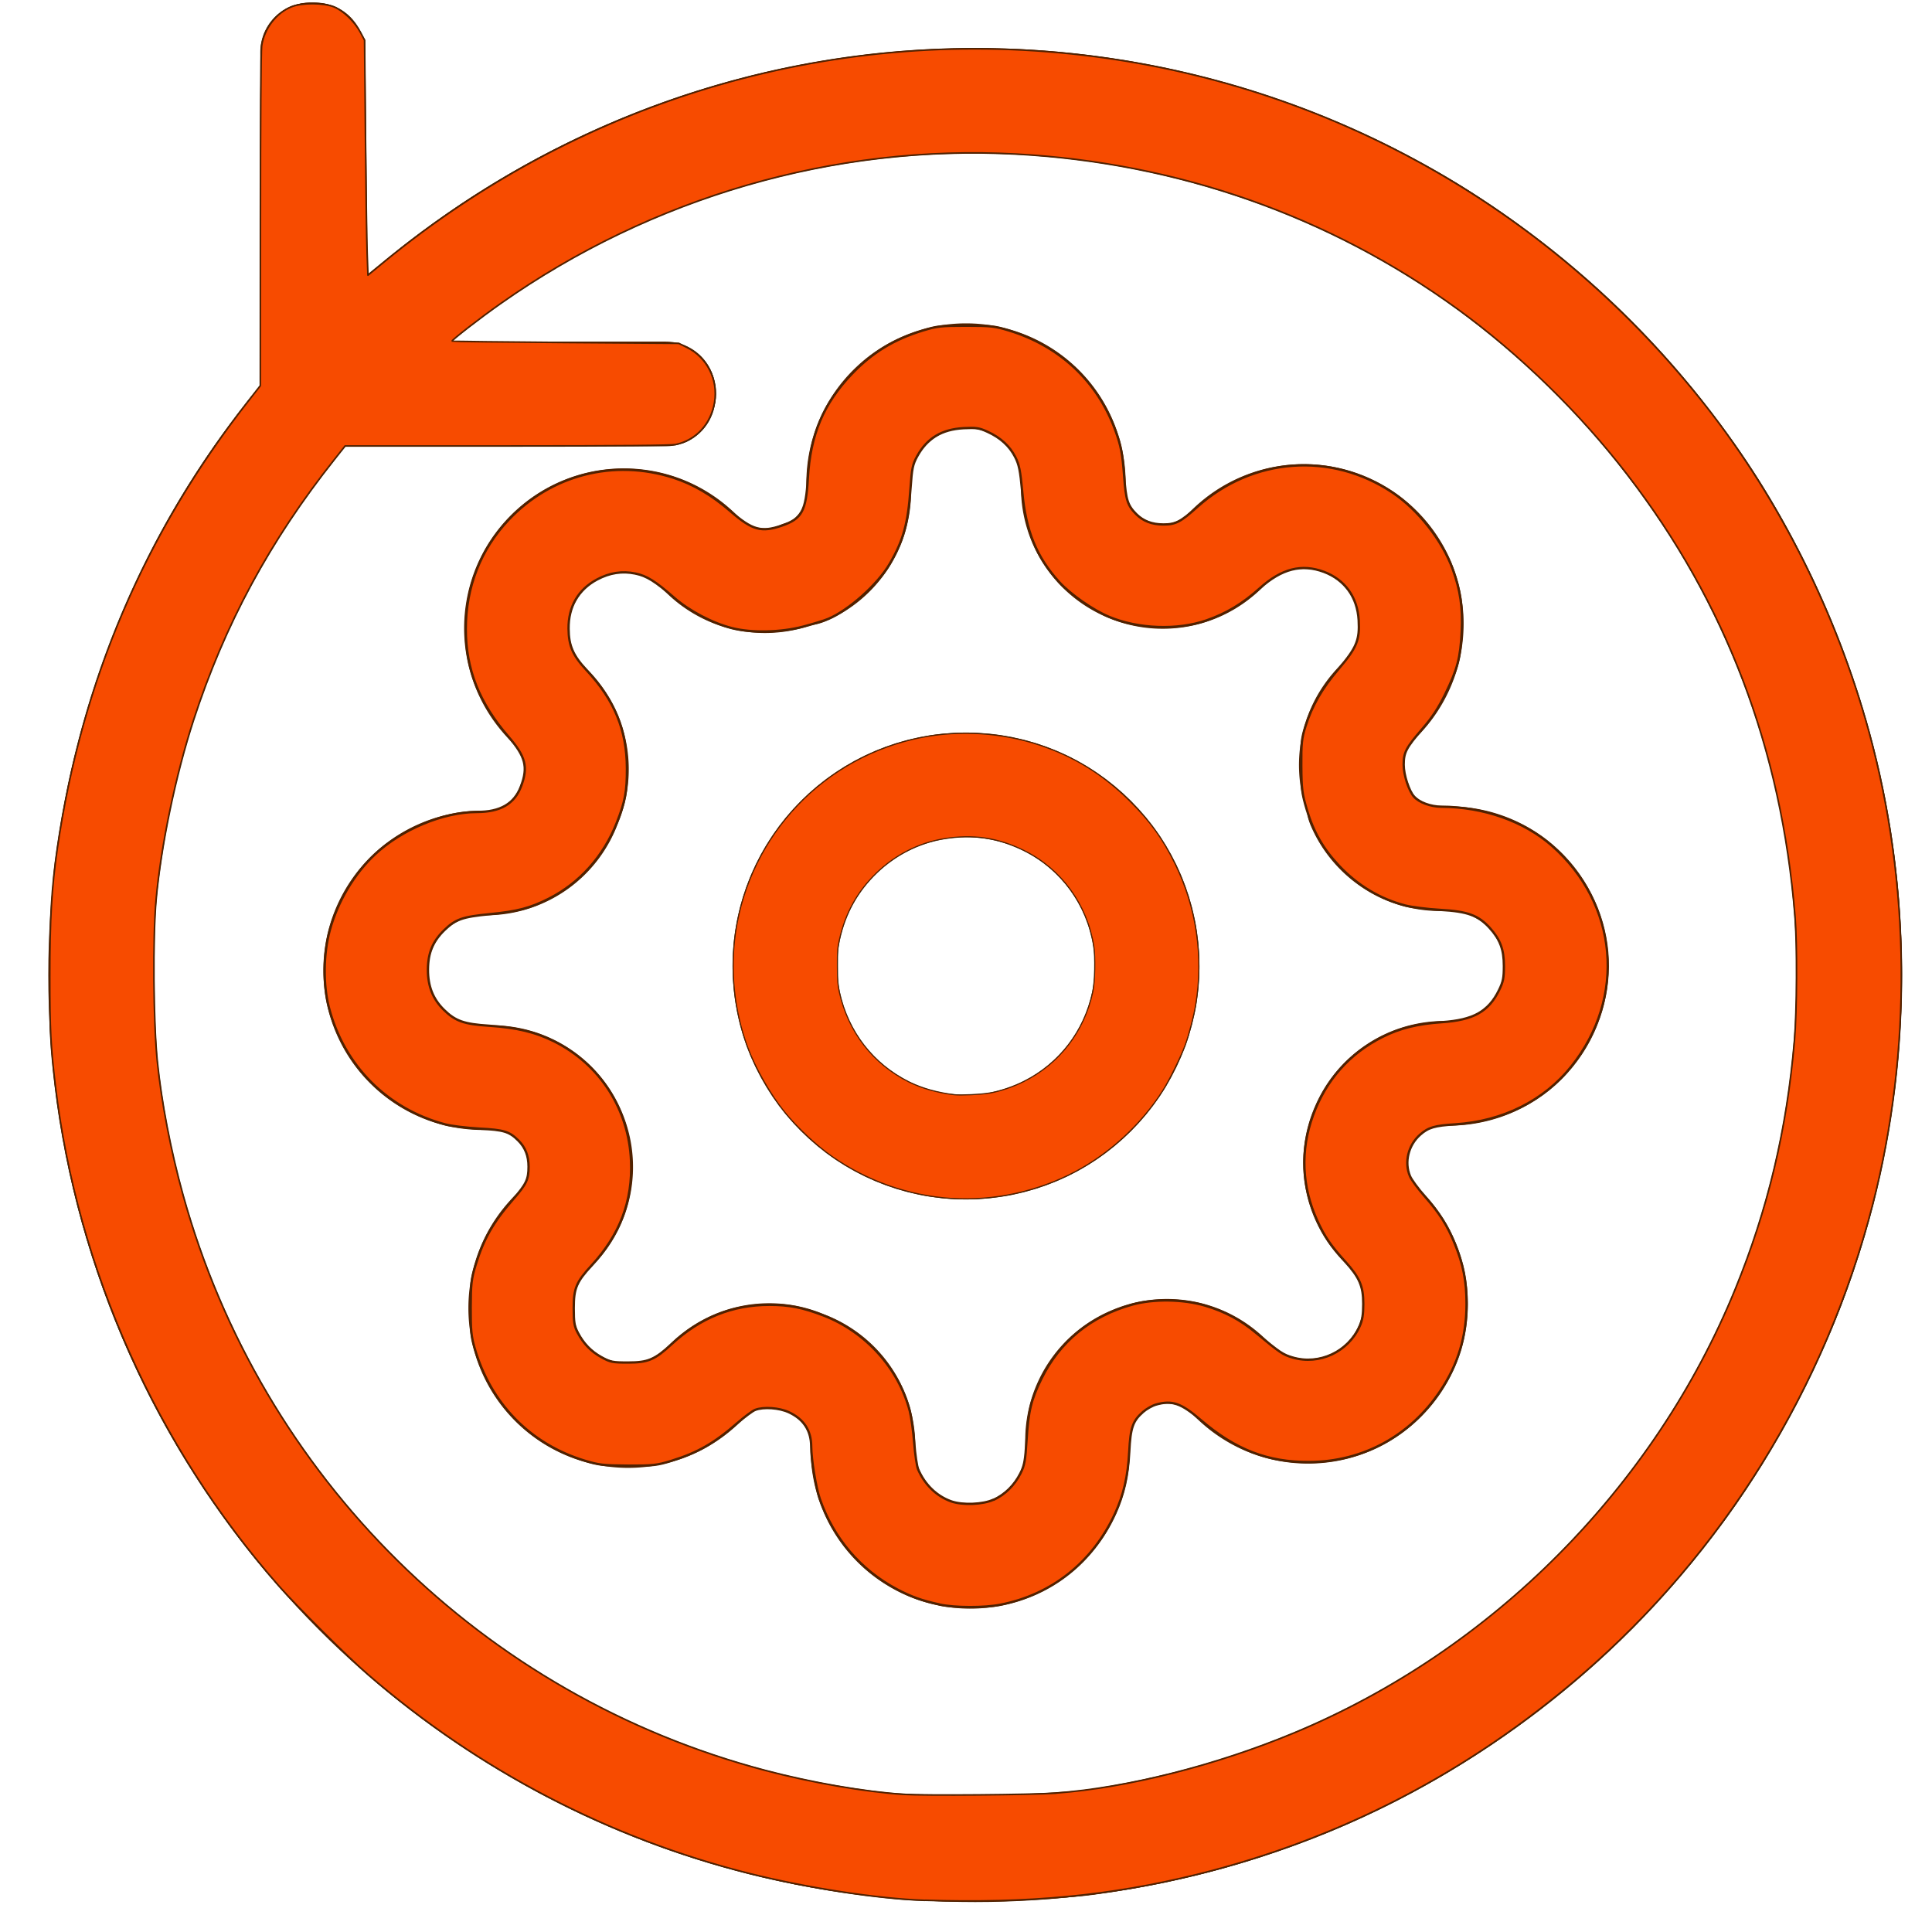 <?xml version="1.0" encoding="UTF-8" standalone="no"?>
<svg
   width="24"
   height="24"
   viewBox="0 0 24 24"
   fill="none"
   stroke="#502100"
   stroke-width="2"
   stroke-linecap="round"
   stroke-linejoin="round"
   class="feather feather-settings"
   version="1.1"
   id="svg1"
   sodipodi:docname="ReSet.svg"
   inkscape:version="1.3.2 (091e20ef0f, 2023-11-25, custom)"
   xmlns:inkscape="http://www.inkscape.org/namespaces/inkscape"
   xmlns:sodipodi="http://sodipodi.sourceforge.net/DTD/sodipodi-0.dtd"
   xmlns="http://www.w3.org/2000/svg"
   xmlns:svg="http://www.w3.org/2000/svg">
  <defs
     id="defs1" />
  <sodipodi:namedview
     id="namedview1"
     pagecolor="#ffffff"
     bordercolor="#000000"
     borderopacity="0.25"
     inkscape:showpageshadow="2"
     inkscape:pageopacity="0.0"
     inkscape:pagecheckerboard="0"
     inkscape:deskcolor="#d1d1d1"
     inkscape:zoom="45.254834"
     inkscape:cx="-2.3975339"
     inkscape:cy="7.9107571"
     inkscape:window-width="3440"
     inkscape:window-height="1440"
     inkscape:window-x="0"
     inkscape:window-y="0"
     inkscape:window-maximized="1"
     inkscape:current-layer="svg1" />
  <ellipse
     cx="-12"
     cy="-12"
     id="circle1"
     transform="scale(-1)"
     rx="2.25"
     ry="2.25"
     style="stroke-width:1.3;stroke-dasharray:none" />
  <path
     d="m 16.933,14 a 1.1,1.1 0 0 0 0.22,1.213 l 0.04,0.04 a 1.333,1.333 0 0 1 0,1.887 1.333,1.333 0 0 1 -1.887,0 l -0.04,-0.04 a 1.1,1.1 0 0 0 -1.213,-0.22 1.1,1.1 0 0 0 -0.667,1.007 v 0.113 a 1.333,1.333 0 0 1 -1.333,1.333 1.333,1.333 0 0 1 -1.333,-1.333 v -0.06 a 1.1,1.1 0 0 0 -0.72,-1.007 1.1,1.1 0 0 0 -1.213,0.22 l -0.04,0.04 a 1.333,1.333 0 0 1 -1.887,0 1.333,1.333 0 0 1 0,-1.887 l 0.04,-0.04 A 1.1,1.1 0 0 0 7.12,14.053 1.1,1.1 0 0 0 6.113,13.387 H 6 A 1.333,1.333 0 0 1 4.667,12.053 1.333,1.333 0 0 1 6,10.72 h 0.06 a 1.1,1.1 0 0 0 1.007,-0.72 1.1,1.1 0 0 0 -0.22,-1.213 l -0.04,-0.04 a 1.333,1.333 0 0 1 0,-1.887 1.333,1.333 0 0 1 1.887,0 l 0.04,0.04 a 1.1,1.1 0 0 0 1.213,0.22 h 0.053 A 1.1,1.1 0 0 0 10.667,6.113 V 6 A 1.333,1.333 0 0 1 12,4.667 1.333,1.333 0 0 1 13.333,6 v 0.06 a 1.1,1.1 0 0 0 0.667,1.007 1.1,1.1 0 0 0 1.213,-0.22 l 0.04,-0.04 a 1.333,1.333 0 0 1 1.887,0 1.333,1.333 0 0 1 0,1.887 l -0.04,0.04 a 1.1,1.1 0 0 0 -0.22,1.213 v 0.053 a 1.1,1.1 0 0 0 1.007,0.667 h 0.113 A 1.333,1.333 0 0 1 19.333,12 1.333,1.333 0 0 1 18,13.333 h -0.06 a 1.1,1.1 0 0 0 -1.007,0.667 z"
     id="path1"
     style="stroke-width:1.3;stroke-dasharray:none" />
  <ellipse
     style="fill:none;fill-opacity:1;stroke-width:1.3;stroke-dasharray:none"
     id="path2"
     cx="12.114"
     cy="12.114"
     rx="10.864"
     ry="10.864" />
  <rect
     style="fill:none;fill-opacity:1;stroke-width:1.231;stroke-dasharray:none"
     id="rect2"
     width="4.269"
     height="0.069"
     x="4.003"
     y="4.859" />
  <rect
     style="fill:none;fill-opacity:1;stroke-width:1.231;stroke-dasharray:none"
     id="rect2-5"
     width="0.069"
     height="4.269"
     x="3.849"
     y="0.648" />
  <path
     style="fill:#f74b00;fill-opacity:1;stroke-width:0.029"
     d="m 11.67,19.931 c -0.217,-0.047 -0.352,-0.095 -0.529,-0.189 -0.452,-0.24 -0.788,-0.634 -0.958,-1.124 -0.048,-0.139 -0.106,-0.491 -0.106,-0.647 -2.47e-4,-0.2 -0.091,-0.34 -0.276,-0.427 -0.12,-0.056 -0.315,-0.07 -0.42,-0.03 -0.032,0.012 -0.131,0.086 -0.22,0.163 -0.289,0.252 -0.495,0.37 -0.823,0.471 -0.176,0.054 -0.226,0.06 -0.537,0.059 C 7.493,18.205 7.438,18.198 7.263,18.145 6.586,17.939 6.094,17.435 5.895,16.745 5.853,16.599 5.846,16.522 5.847,16.241 5.848,15.948 5.855,15.888 5.907,15.716 6.007,15.39 6.125,15.183 6.378,14.893 6.539,14.708 6.566,14.65 6.566,14.493 6.566,14.358 6.525,14.253 6.439,14.168 6.327,14.056 6.262,14.036 5.955,14.02 5.797,14.011 5.607,13.988 5.532,13.968 4.813,13.779 4.273,13.237 4.086,12.518 4.012,12.234 4.016,11.852 4.096,11.557 4.192,11.203 4.4,10.853 4.658,10.613 4.99,10.302 5.508,10.087 5.922,10.087 6.216,10.087 6.391,9.985 6.473,9.766 6.562,9.528 6.529,9.398 6.316,9.152 5.951,8.73 5.786,8.313 5.786,7.814 5.786,7.295 5.969,6.827 6.316,6.459 6.846,5.897 7.626,5.697 8.364,5.934 8.614,6.015 8.842,6.149 9.076,6.352 9.347,6.586 9.457,6.617 9.713,6.529 9.96,6.444 10.012,6.349 10.035,5.944 c 0.03,-0.543 0.193,-0.929 0.548,-1.301 0.252,-0.263 0.52,-0.427 0.879,-0.537 0.176,-0.054 0.228,-0.06 0.537,-0.06 0.309,0 0.361,0.006 0.537,0.06 0.629,0.193 1.097,0.632 1.318,1.236 0.072,0.196 0.09,0.294 0.111,0.578 0.021,0.29 0.042,0.358 0.148,0.465 0.087,0.088 0.196,0.13 0.339,0.13 0.152,4.767e-4 0.213,-0.031 0.42,-0.217 0.689,-0.618 1.665,-0.689 2.428,-0.178 0.318,0.213 0.616,0.593 0.746,0.95 0.095,0.261 0.127,0.481 0.112,0.774 -0.016,0.33 -0.052,0.465 -0.202,0.774 -0.087,0.178 -0.163,0.294 -0.284,0.434 -0.205,0.237 -0.235,0.294 -0.235,0.448 0,0.127 0.064,0.323 0.129,0.397 0.062,0.07 0.206,0.123 0.335,0.124 0.527,0.002 1.03,0.179 1.378,0.485 0.822,0.722 0.925,1.883 0.244,2.738 -0.341,0.429 -0.855,0.685 -1.445,0.723 -0.258,0.016 -0.335,0.039 -0.436,0.128 -0.147,0.129 -0.2,0.342 -0.127,0.515 0.018,0.044 0.1,0.155 0.181,0.248 0.189,0.215 0.284,0.366 0.377,0.594 0.105,0.258 0.145,0.462 0.145,0.746 0,0.404 -0.104,0.75 -0.327,1.082 -0.374,0.559 -0.962,0.878 -1.624,0.882 -0.521,0.003 -0.92,-0.152 -1.355,-0.525 -0.241,-0.207 -0.352,-0.245 -0.551,-0.189 -0.046,0.013 -0.119,0.054 -0.162,0.092 -0.127,0.112 -0.156,0.194 -0.171,0.493 -0.016,0.306 -0.069,0.536 -0.177,0.771 -0.279,0.604 -0.785,1.006 -1.425,1.131 -0.201,0.039 -0.565,0.038 -0.752,-0.002 z m 0.674,-1.3 c 0.141,-0.066 0.257,-0.18 0.332,-0.328 0.05,-0.098 0.06,-0.156 0.076,-0.414 0.022,-0.361 0.056,-0.502 0.185,-0.763 0.229,-0.463 0.612,-0.776 1.128,-0.92 0.263,-0.073 0.634,-0.068 0.906,0.013 0.245,0.073 0.44,0.177 0.636,0.341 0.296,0.246 0.33,0.268 0.452,0.304 0.33,0.096 0.687,-0.07 0.83,-0.387 0.035,-0.076 0.046,-0.147 0.046,-0.279 0,-0.224 -0.045,-0.327 -0.229,-0.531 -0.176,-0.195 -0.253,-0.307 -0.343,-0.504 -0.193,-0.422 -0.212,-0.873 -0.054,-1.305 0.16,-0.439 0.453,-0.77 0.864,-0.977 0.215,-0.108 0.436,-0.163 0.737,-0.183 0.394,-0.027 0.581,-0.131 0.711,-0.397 0.052,-0.105 0.061,-0.153 0.061,-0.302 -3.85e-4,-0.206 -0.046,-0.328 -0.176,-0.472 -0.141,-0.156 -0.274,-0.205 -0.613,-0.224 -0.161,-0.009 -0.357,-0.034 -0.435,-0.054 -0.317,-0.083 -0.59,-0.247 -0.823,-0.493 -0.197,-0.209 -0.32,-0.422 -0.401,-0.696 -0.06,-0.202 -0.067,-0.258 -0.069,-0.546 -0.002,-0.278 0.005,-0.342 0.05,-0.486 0.08,-0.257 0.207,-0.477 0.412,-0.717 C 16.854,8.045 16.892,7.951 16.878,7.703 16.861,7.416 16.706,7.202 16.447,7.104 16.17,7.001 15.922,7.064 15.652,7.306 15.436,7.5 15.235,7.621 14.987,7.707 14.625,7.832 14.143,7.815 13.778,7.663 13.578,7.58 13.299,7.385 13.158,7.231 12.874,6.918 12.742,6.595 12.698,6.105 12.674,5.845 12.659,5.77 12.611,5.677 12.542,5.541 12.428,5.437 12.268,5.364 c -0.104,-0.048 -0.142,-0.053 -0.299,-0.045 -0.272,0.015 -0.454,0.126 -0.576,0.35 -0.055,0.1 -0.065,0.15 -0.082,0.394 -0.03,0.439 -0.087,0.647 -0.258,0.941 -0.148,0.255 -0.511,0.579 -0.766,0.685 -0.048,0.02 -0.187,0.063 -0.309,0.095 C 9.701,7.857 9.338,7.865 9.093,7.803 8.849,7.741 8.563,7.59 8.375,7.426 8.141,7.221 8.034,7.154 7.893,7.125 7.729,7.091 7.574,7.115 7.418,7.198 7.183,7.323 7.06,7.536 7.063,7.811 c 0.002,0.213 0.054,0.331 0.223,0.513 0.35,0.376 0.5,0.743 0.502,1.221 0.001,0.288 -0.022,0.411 -0.125,0.674 -0.165,0.419 -0.461,0.75 -0.843,0.944 -0.234,0.118 -0.389,0.159 -0.735,0.193 -0.344,0.034 -0.426,0.063 -0.566,0.199 -0.142,0.138 -0.201,0.281 -0.203,0.487 -0.001,0.209 0.061,0.367 0.198,0.502 0.142,0.14 0.249,0.178 0.562,0.198 0.346,0.023 0.579,0.079 0.813,0.197 0.566,0.285 0.923,0.841 0.95,1.482 0.021,0.498 -0.135,0.912 -0.489,1.298 -0.191,0.208 -0.223,0.284 -0.223,0.533 0,0.175 0.008,0.225 0.05,0.303 0.074,0.139 0.165,0.233 0.297,0.306 0.107,0.059 0.136,0.065 0.327,0.065 0.25,-7.3e-5 0.332,-0.035 0.541,-0.228 0.355,-0.328 0.756,-0.489 1.215,-0.489 0.247,0 0.414,0.033 0.672,0.132 0.524,0.202 0.935,0.658 1.073,1.188 0.019,0.075 0.044,0.254 0.055,0.397 0.011,0.143 0.033,0.29 0.048,0.326 0.083,0.191 0.23,0.334 0.41,0.398 0.141,0.05 0.397,0.04 0.528,-0.021 z"
     id="path30" />
  <path
     style="fill:#f74b00;fill-opacity:1;stroke-width:0.014"
     d="M 11.822,14.888 C 11.287,14.853 10.773,14.672 10.336,14.366 10.141,14.23 9.904,14.007 9.745,13.812 9.569,13.594 9.383,13.268 9.286,13.006 9.12,12.553 9.068,12.058 9.137,11.584 9.315,10.368 10.24,9.398 11.446,9.161 c 0.481,-0.094 1.004,-0.06 1.472,0.096 0.431,0.144 0.789,0.367 1.12,0.697 0.254,0.254 0.404,0.462 0.558,0.774 0.266,0.54 0.357,1.156 0.258,1.751 -0.024,0.146 -0.084,0.375 -0.131,0.504 -0.052,0.141 -0.196,0.435 -0.276,0.561 -0.264,0.417 -0.654,0.779 -1.088,1.01 -0.465,0.247 -1.016,0.367 -1.536,0.333 z m 0.47,-1.309 c 0.131,-0.023 0.299,-0.08 0.427,-0.145 0.442,-0.222 0.747,-0.618 0.855,-1.11 0.028,-0.126 0.034,-0.433 0.013,-0.57 -0.082,-0.518 -0.403,-0.959 -0.864,-1.187 -0.325,-0.161 -0.635,-0.207 -1,-0.147 -0.307,0.05 -0.601,0.199 -0.833,0.423 -0.24,0.232 -0.387,0.497 -0.462,0.83 -0.022,0.099 -0.026,0.144 -0.025,0.33 4.51e-4,0.178 0.005,0.234 0.024,0.321 0.111,0.497 0.417,0.892 0.864,1.116 0.156,0.078 0.358,0.135 0.564,0.159 0.077,0.009 0.339,-0.003 0.436,-0.021 z"
     id="path36" />
  <path
     style="mix-blend-mode:darken;fill:#f74b00;fill-opacity:1;stroke-width:0.041"
     d="M 11.172,23.576 C 8.826,23.36 6.73,22.52 4.906,21.064 4.446,20.696 3.65,19.914 3.272,19.457 1.759,17.63 0.842,15.38 0.654,13.035 0.608,12.453 0.632,11.235 0.701,10.71 0.974,8.621 1.771,6.687 3.011,5.1 L 3.25,4.795 3.251,2.663 C 3.251,0.662 3.255,0.523 3.309,0.405 3.421,0.157 3.665,0.026 3.958,0.056 4.175,0.079 4.323,0.172 4.43,0.354 L 4.516,0.5 4.531,1.976 4.547,3.452 4.859,3.198 c 3.714,-3.013 8.858,-3.425 13.003,-1.04 1.38,0.794 2.681,1.984 3.656,3.346 0.821,1.146 1.48,2.63 1.808,4.07 0.427,1.871 0.365,3.903 -0.173,5.744 -0.196,0.671 -0.413,1.223 -0.733,1.87 -0.609,1.229 -1.3,2.18 -2.284,3.142 -1.808,1.768 -4.031,2.849 -6.559,3.188 -0.542,0.073 -1.895,0.105 -2.406,0.058 z m 2.407,-1.336 c 2.804,-0.438 5.171,-1.87 6.822,-4.13 2.484,-3.398 2.585,-8.121 0.251,-11.626 C 19.931,5.402 19.047,4.49 18,3.746 16.071,2.376 13.631,1.719 11.234,1.923 9.198,2.097 7.266,2.878 5.653,4.179 l -0.106,0.086 1.431,3.465e-4 c 1.345,3.257e-4 1.438,0.004 1.547,0.06 0.222,0.114 0.351,0.325 0.35,0.572 C 8.873,5.139 8.7,5.403 8.49,5.482 8.431,5.505 7.722,5.516 6.343,5.516 H 4.283 L 4.059,5.805 c -1.204,1.555 -1.894,3.267 -2.125,5.273 -0.056,0.484 -0.047,1.676 0.016,2.203 0.571,4.752 4.255,8.44 8.987,8.997 0.586,0.069 2.095,0.047 2.642,-0.038 z"
     id="path37" />
  <path
     style="fill:#f74b00;fill-opacity:1;stroke-width:0.02"
     d="M 11.492,23.607 C 10.907,23.588 10.033,23.454 9.312,23.274 7.57,22.837 5.946,21.991 4.578,20.807 4.315,20.58 3.688,19.956 3.459,19.695 1.943,17.967 0.963,15.773 0.688,13.492 0.629,12.997 0.618,12.791 0.618,12.133 c 2.914e-5,-0.714 0.023,-1.106 0.094,-1.594 C 1.015,8.462 1.793,6.635 3.073,4.997 L 3.234,4.791 3.235,2.731 C 3.235,1.548 3.241,0.629 3.25,0.571 3.28,0.357 3.432,0.159 3.621,0.084 3.753,0.032 4.015,0.033 4.148,0.085 4.264,0.131 4.408,0.27 4.48,0.406 L 4.529,0.5 l 0.011,1.188 c 0.006,0.653 0.015,1.31 0.021,1.459 l 0.01,0.271 0.195,-0.16 C 7.264,1.204 10.424,0.291 13.602,0.703 16.604,1.092 19.32,2.649 21.205,5.062 c 0.913,1.169 1.611,2.566 2.011,4.025 0.521,1.901 0.538,3.966 0.048,5.873 -0.585,2.276 -1.857,4.33 -3.623,5.852 -1.404,1.21 -3.001,2.037 -4.779,2.475 -1.069,0.263 -2.093,0.36 -3.369,0.319 z m 1.625,-1.333 c 0.886,-0.065 1.981,-0.342 2.953,-0.745 2.464,-1.023 4.482,-3.052 5.488,-5.52 0.405,-0.994 0.638,-1.974 0.733,-3.082 0.031,-0.363 0.035,-1.207 0.007,-1.544 C 22.128,9.297 21.44,7.486 20.215,5.896 19.621,5.124 18.873,4.396 18.102,3.836 16.509,2.681 14.636,2.024 12.625,1.914 10.367,1.791 8.095,2.449 6.219,3.771 5.972,3.944 5.606,4.228 5.616,4.238 c 0.004,0.004 0.639,0.011 1.411,0.017 l 1.404,0.01 0.103,0.051 c 0.249,0.123 0.389,0.4 0.343,0.68 -0.045,0.271 -0.229,0.472 -0.483,0.526 -0.059,0.012 -0.665,0.018 -2.095,0.018 h -2.012 l -0.133,0.168 C 3.349,6.722 2.792,7.755 2.402,8.953 c -0.221,0.68 -0.404,1.561 -0.463,2.227 -0.042,0.473 -0.034,1.515 0.015,2.001 0.051,0.509 0.168,1.116 0.32,1.664 0.973,3.507 3.722,6.222 7.234,7.148 0.577,0.152 1.222,0.264 1.711,0.297 0.259,0.017 1.602,0.006 1.898,-0.015 z"
     id="path38" />
</svg>
